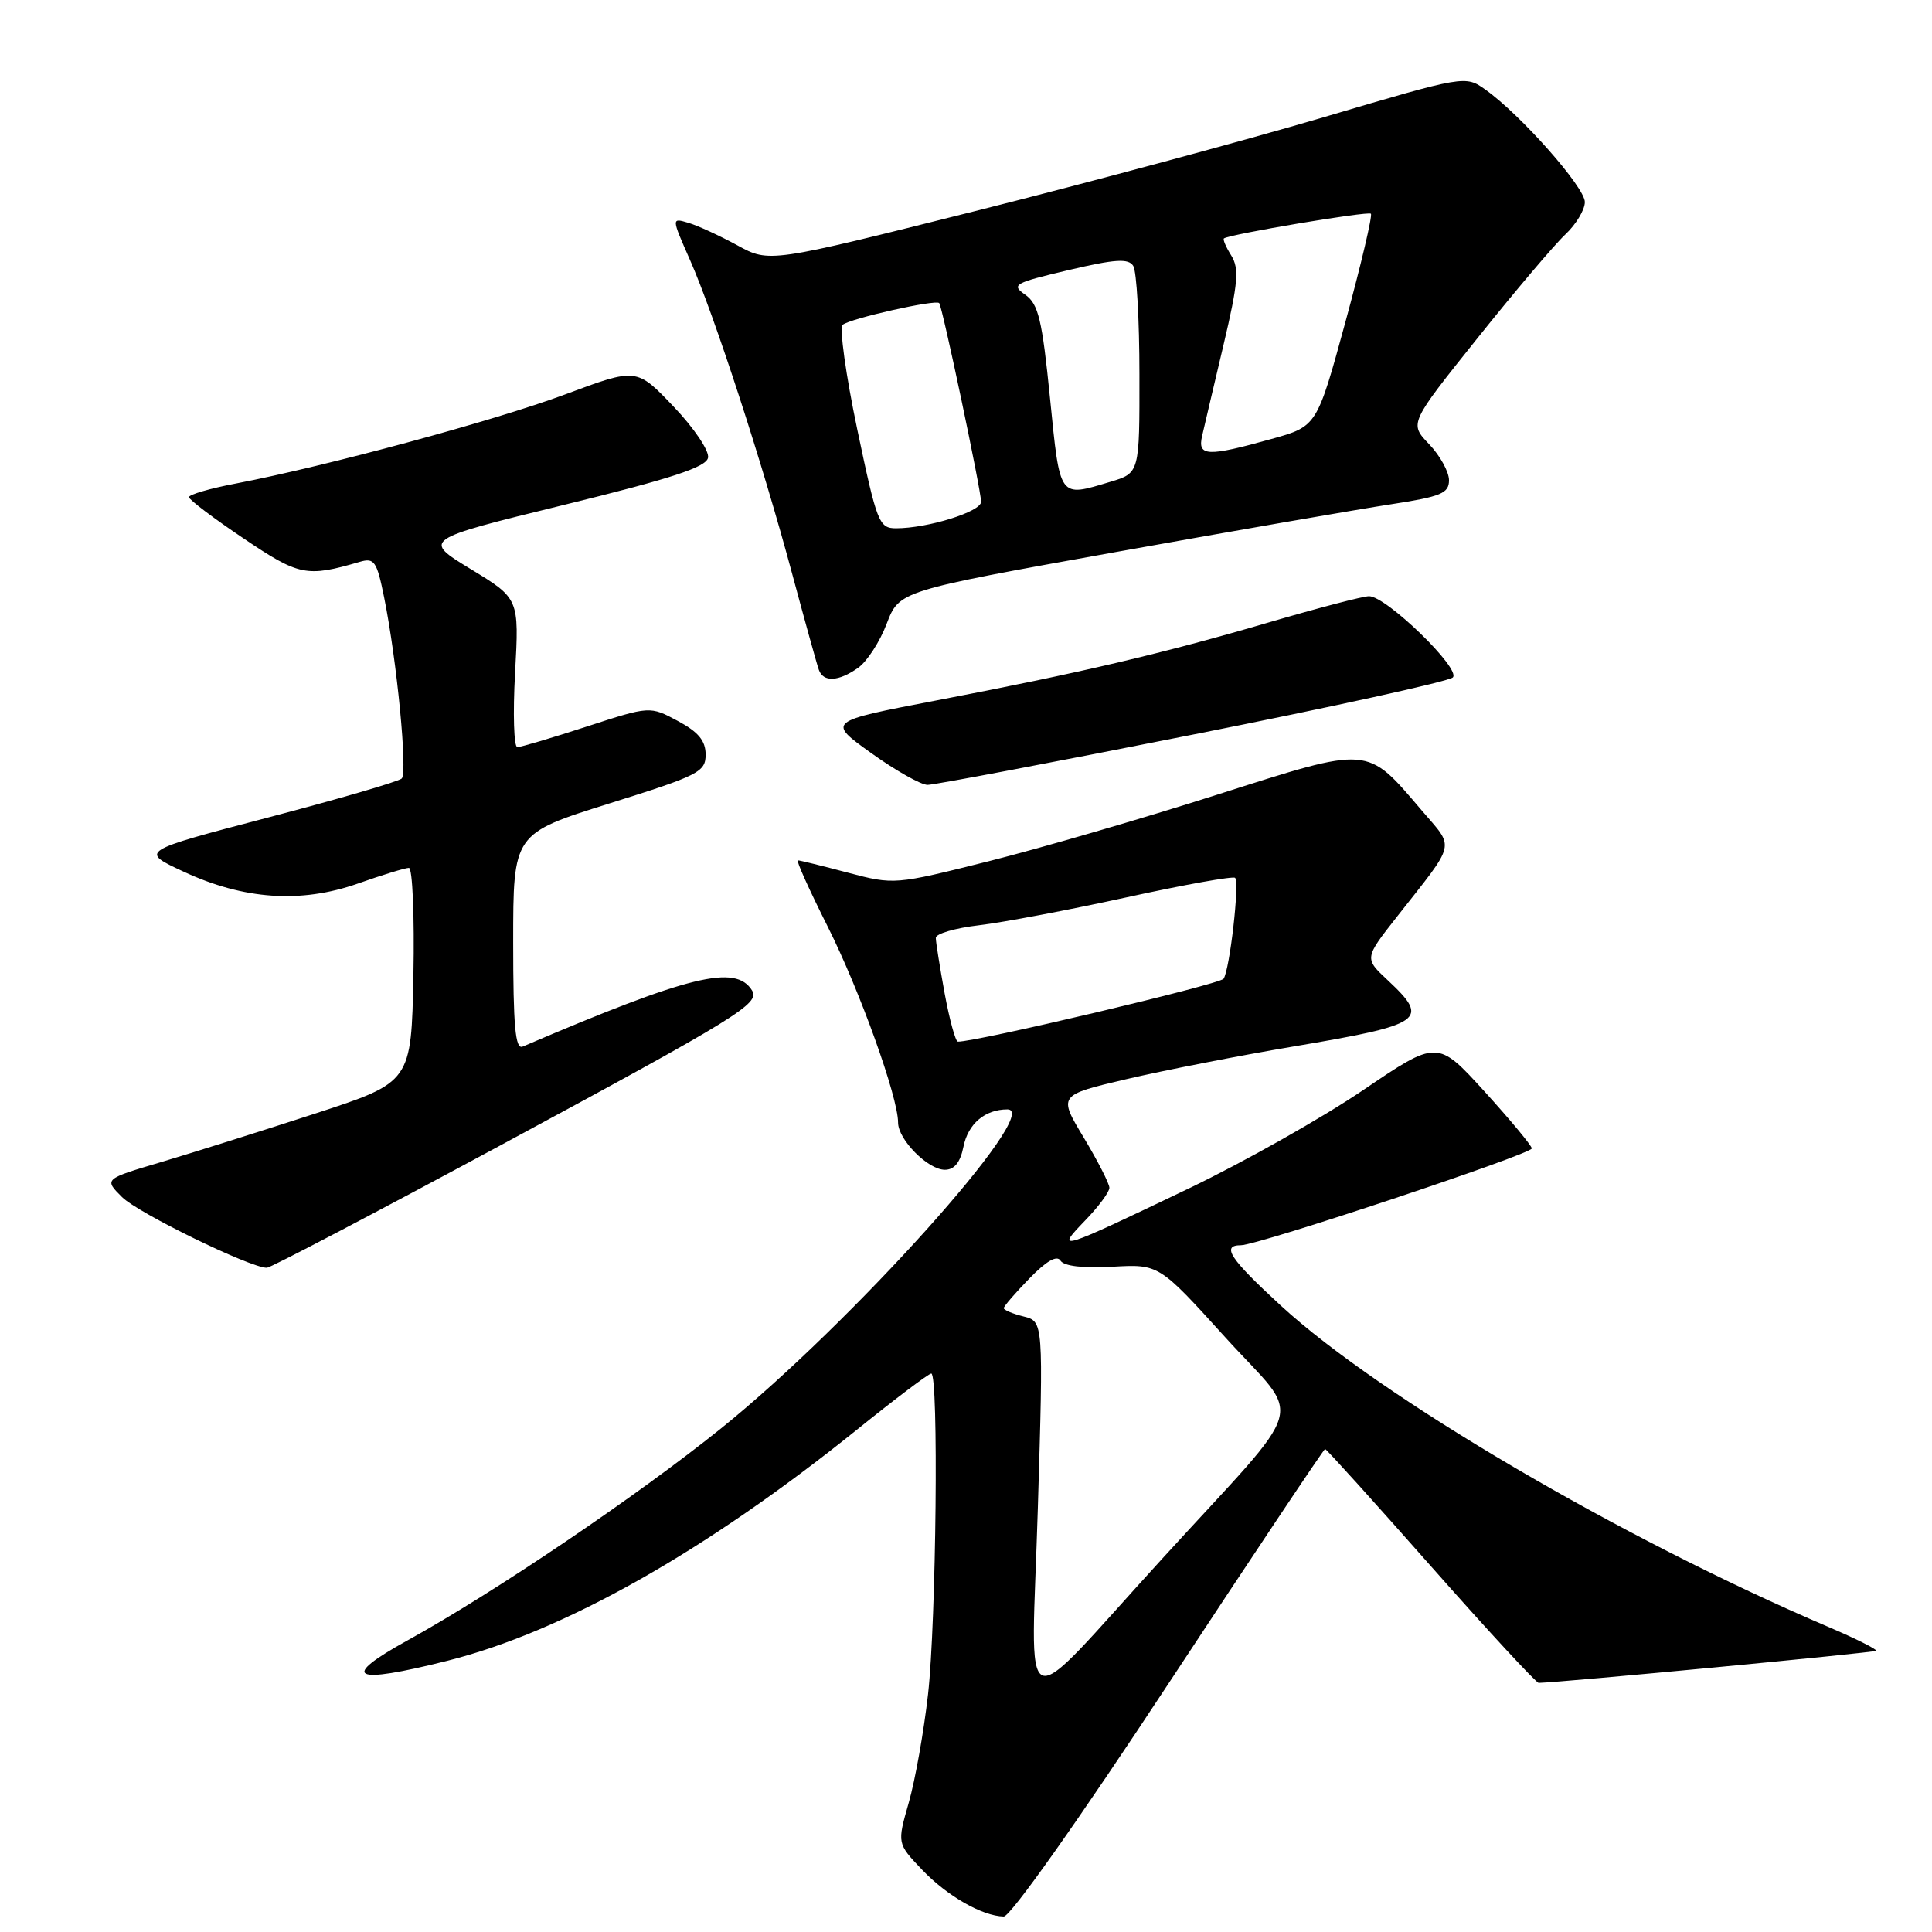 <?xml version="1.0" encoding="UTF-8" standalone="no"?>
<!DOCTYPE svg PUBLIC "-//W3C//DTD SVG 1.1//EN" "http://www.w3.org/Graphics/SVG/1.1/DTD/svg11.dtd" >
<svg xmlns="http://www.w3.org/2000/svg" xmlns:xlink="http://www.w3.org/1999/xlink" version="1.1" viewBox="0 0 256 256">
 <g >
 <path fill="currentColor"
d=" M 154.89 222.99 C 166.10 205.95 175.42 192.00 175.58 192.00 C 175.75 192.00 182.05 198.97 189.58 207.50 C 197.11 216.03 203.55 222.99 203.88 222.99 C 206.88 222.93 248.34 218.99 248.59 218.74 C 248.77 218.56 245.90 217.12 242.21 215.55 C 214.88 203.88 182.88 185.10 169.75 173.03 C 162.97 166.80 161.78 165.00 164.43 165.00 C 166.69 165.00 203.00 152.91 202.97 152.17 C 202.96 151.80 200.14 148.41 196.71 144.63 C 190.46 137.77 190.46 137.77 180.60 144.46 C 175.18 148.13 164.83 153.97 157.62 157.43 C 140.28 165.74 139.74 165.91 143.75 161.76 C 145.54 159.92 147.00 157.95 147.00 157.39 C 147.00 156.84 145.47 153.85 143.61 150.75 C 140.22 145.12 140.22 145.12 149.22 143.00 C 154.17 141.84 164.13 139.89 171.36 138.67 C 188.68 135.75 189.52 135.16 183.89 129.89 C 180.77 126.98 180.77 126.98 185.14 121.43 C 193.05 111.36 192.78 112.53 188.39 107.39 C 181.01 98.74 181.68 98.80 161.31 105.29 C 151.52 108.42 137.88 112.39 131.00 114.12 C 118.57 117.24 118.47 117.25 112.34 115.63 C 108.95 114.73 105.97 114.00 105.72 114.00 C 105.47 114.00 107.24 117.94 109.66 122.75 C 113.91 131.20 119.00 145.37 119.00 148.74 C 119.00 151.00 122.96 155.00 125.20 155.00 C 126.46 155.00 127.24 154.03 127.66 151.96 C 128.27 148.90 130.51 147.00 133.50 147.00 C 138.27 147.00 112.75 175.42 95.57 189.25 C 84.42 198.22 65.54 210.99 54.00 217.36 C 44.94 222.36 46.64 223.24 59.25 220.07 C 74.66 216.20 93.45 205.60 113.50 189.48 C 118.61 185.36 123.06 182.00 123.40 182.00 C 124.39 182.00 124.06 214.80 122.97 224.50 C 122.41 229.45 121.26 235.92 120.41 238.88 C 118.87 244.27 118.87 244.27 122.18 247.75 C 125.49 251.22 130.14 253.89 133.00 253.95 C 133.88 253.97 142.94 241.16 154.89 222.99 Z  M 66.25 151.80 C 97.87 134.74 100.72 132.98 99.65 131.24 C 97.48 127.73 91.38 129.22 69.25 138.68 C 68.28 139.09 68.00 135.96 68.00 124.84 C 68.00 110.46 68.00 110.46 80.75 106.46 C 92.59 102.75 93.50 102.29 93.50 99.99 C 93.50 98.15 92.54 96.99 89.81 95.53 C 86.12 93.55 86.12 93.55 77.75 96.27 C 73.15 97.77 69.00 99.00 68.55 99.00 C 68.09 99.00 67.95 94.57 68.25 89.16 C 68.79 79.31 68.79 79.31 62.38 75.41 C 55.97 71.50 55.97 71.50 74.73 66.90 C 88.98 63.41 93.58 61.90 93.82 60.65 C 94.00 59.74 91.97 56.72 89.25 53.87 C 84.35 48.73 84.35 48.73 74.92 52.25 C 65.58 55.73 43.26 61.77 31.25 64.07 C 27.81 64.72 25.02 65.54 25.04 65.88 C 25.06 66.22 28.31 68.68 32.27 71.34 C 39.64 76.31 40.62 76.51 47.66 74.45 C 49.60 73.88 49.93 74.35 50.90 79.16 C 52.60 87.56 54.03 102.37 53.23 103.16 C 52.83 103.55 44.85 105.88 35.50 108.33 C 18.50 112.79 18.50 112.79 24.31 115.49 C 32.29 119.21 39.86 119.73 47.41 117.08 C 50.66 115.93 53.71 115.00 54.18 115.00 C 54.66 115.00 54.93 121.39 54.78 129.20 C 54.50 143.39 54.50 143.39 41.83 147.53 C 34.86 149.80 25.69 152.69 21.46 153.95 C 13.77 156.23 13.77 156.23 16.17 158.62 C 18.28 160.73 33.08 167.96 35.36 167.99 C 35.83 167.99 49.73 160.71 66.25 151.80 Z  M 158.00 97.35 C 176.43 93.70 191.95 90.29 192.50 89.77 C 193.67 88.68 183.70 79.00 181.41 79.00 C 180.61 79.00 174.68 80.55 168.23 82.44 C 154.09 86.59 143.19 89.15 124.03 92.82 C 109.58 95.59 109.58 95.59 115.46 99.80 C 118.68 102.11 122.04 104.00 122.91 104.00 C 123.79 104.00 139.57 101.01 158.00 97.35 Z  M 113.69 88.50 C 114.87 87.68 116.58 85.05 117.49 82.65 C 119.16 78.30 119.16 78.30 147.83 73.15 C 163.60 70.32 179.99 67.48 184.25 66.83 C 190.96 65.80 192.00 65.37 192.00 63.63 C 192.00 62.52 190.81 60.37 189.37 58.86 C 186.73 56.11 186.73 56.11 195.77 44.81 C 200.74 38.59 205.98 32.41 207.40 31.08 C 208.83 29.74 210.00 27.80 210.00 26.77 C 210.00 24.81 201.51 15.21 196.83 11.88 C 194.16 9.98 194.16 9.98 175.33 15.55 C 164.97 18.61 144.22 24.20 129.21 27.97 C 101.93 34.82 101.93 34.82 97.71 32.51 C 95.40 31.25 92.48 29.90 91.23 29.53 C 88.96 28.85 88.96 28.85 91.43 34.45 C 94.59 41.59 101.04 61.38 104.98 76.08 C 106.67 82.36 108.25 88.06 108.50 88.75 C 109.09 90.42 111.09 90.33 113.69 88.50 Z  M 137.52 199.80 C 138.26 175.10 138.26 175.10 135.63 174.44 C 134.18 174.08 133.00 173.58 133.00 173.34 C 133.00 173.10 134.53 171.32 136.41 169.39 C 138.66 167.08 140.05 166.28 140.52 167.04 C 140.98 167.77 143.48 168.06 147.40 167.85 C 153.57 167.50 153.57 167.50 162.38 177.23 C 172.69 188.61 173.74 184.92 154.04 206.49 C 134.52 227.85 136.66 228.72 137.52 199.80 Z  M 125.17 131.63 C 124.53 128.13 124.00 124.82 124.00 124.27 C 124.00 123.72 126.58 122.97 129.74 122.60 C 132.90 122.23 141.72 120.56 149.34 118.89 C 156.96 117.22 163.40 116.07 163.66 116.32 C 164.27 116.94 162.95 128.48 162.13 129.69 C 161.63 130.43 129.20 138.10 126.92 138.02 C 126.61 138.01 125.82 135.14 125.17 131.63 Z  M 113.59 56.89 C 112.07 49.67 111.21 43.44 111.66 43.04 C 112.62 42.21 124.00 39.65 124.45 40.16 C 124.87 40.65 130.00 64.97 130.00 66.49 C 130.00 67.80 122.94 70.00 118.73 70.00 C 116.48 70.00 116.19 69.26 113.59 56.89 Z  M 139.13 52.75 C 138.09 42.36 137.59 40.28 135.86 39.06 C 133.95 37.73 134.34 37.50 141.58 35.79 C 147.77 34.33 149.52 34.22 150.16 35.23 C 150.61 35.93 150.98 42.39 150.98 49.59 C 151.00 62.68 151.00 62.68 147.13 63.84 C 140.27 65.90 140.48 66.18 139.13 52.75 Z  M 159.29 57.75 C 159.57 56.51 160.85 51.09 162.12 45.71 C 164.06 37.50 164.22 35.59 163.15 33.86 C 162.44 32.73 162.01 31.71 162.18 31.59 C 163.03 31.02 181.28 27.95 181.65 28.32 C 181.88 28.55 180.37 34.98 178.29 42.61 C 174.50 56.49 174.50 56.49 168.50 58.16 C 159.96 60.55 158.65 60.49 159.29 57.75 Z "/>
</g>
</svg>